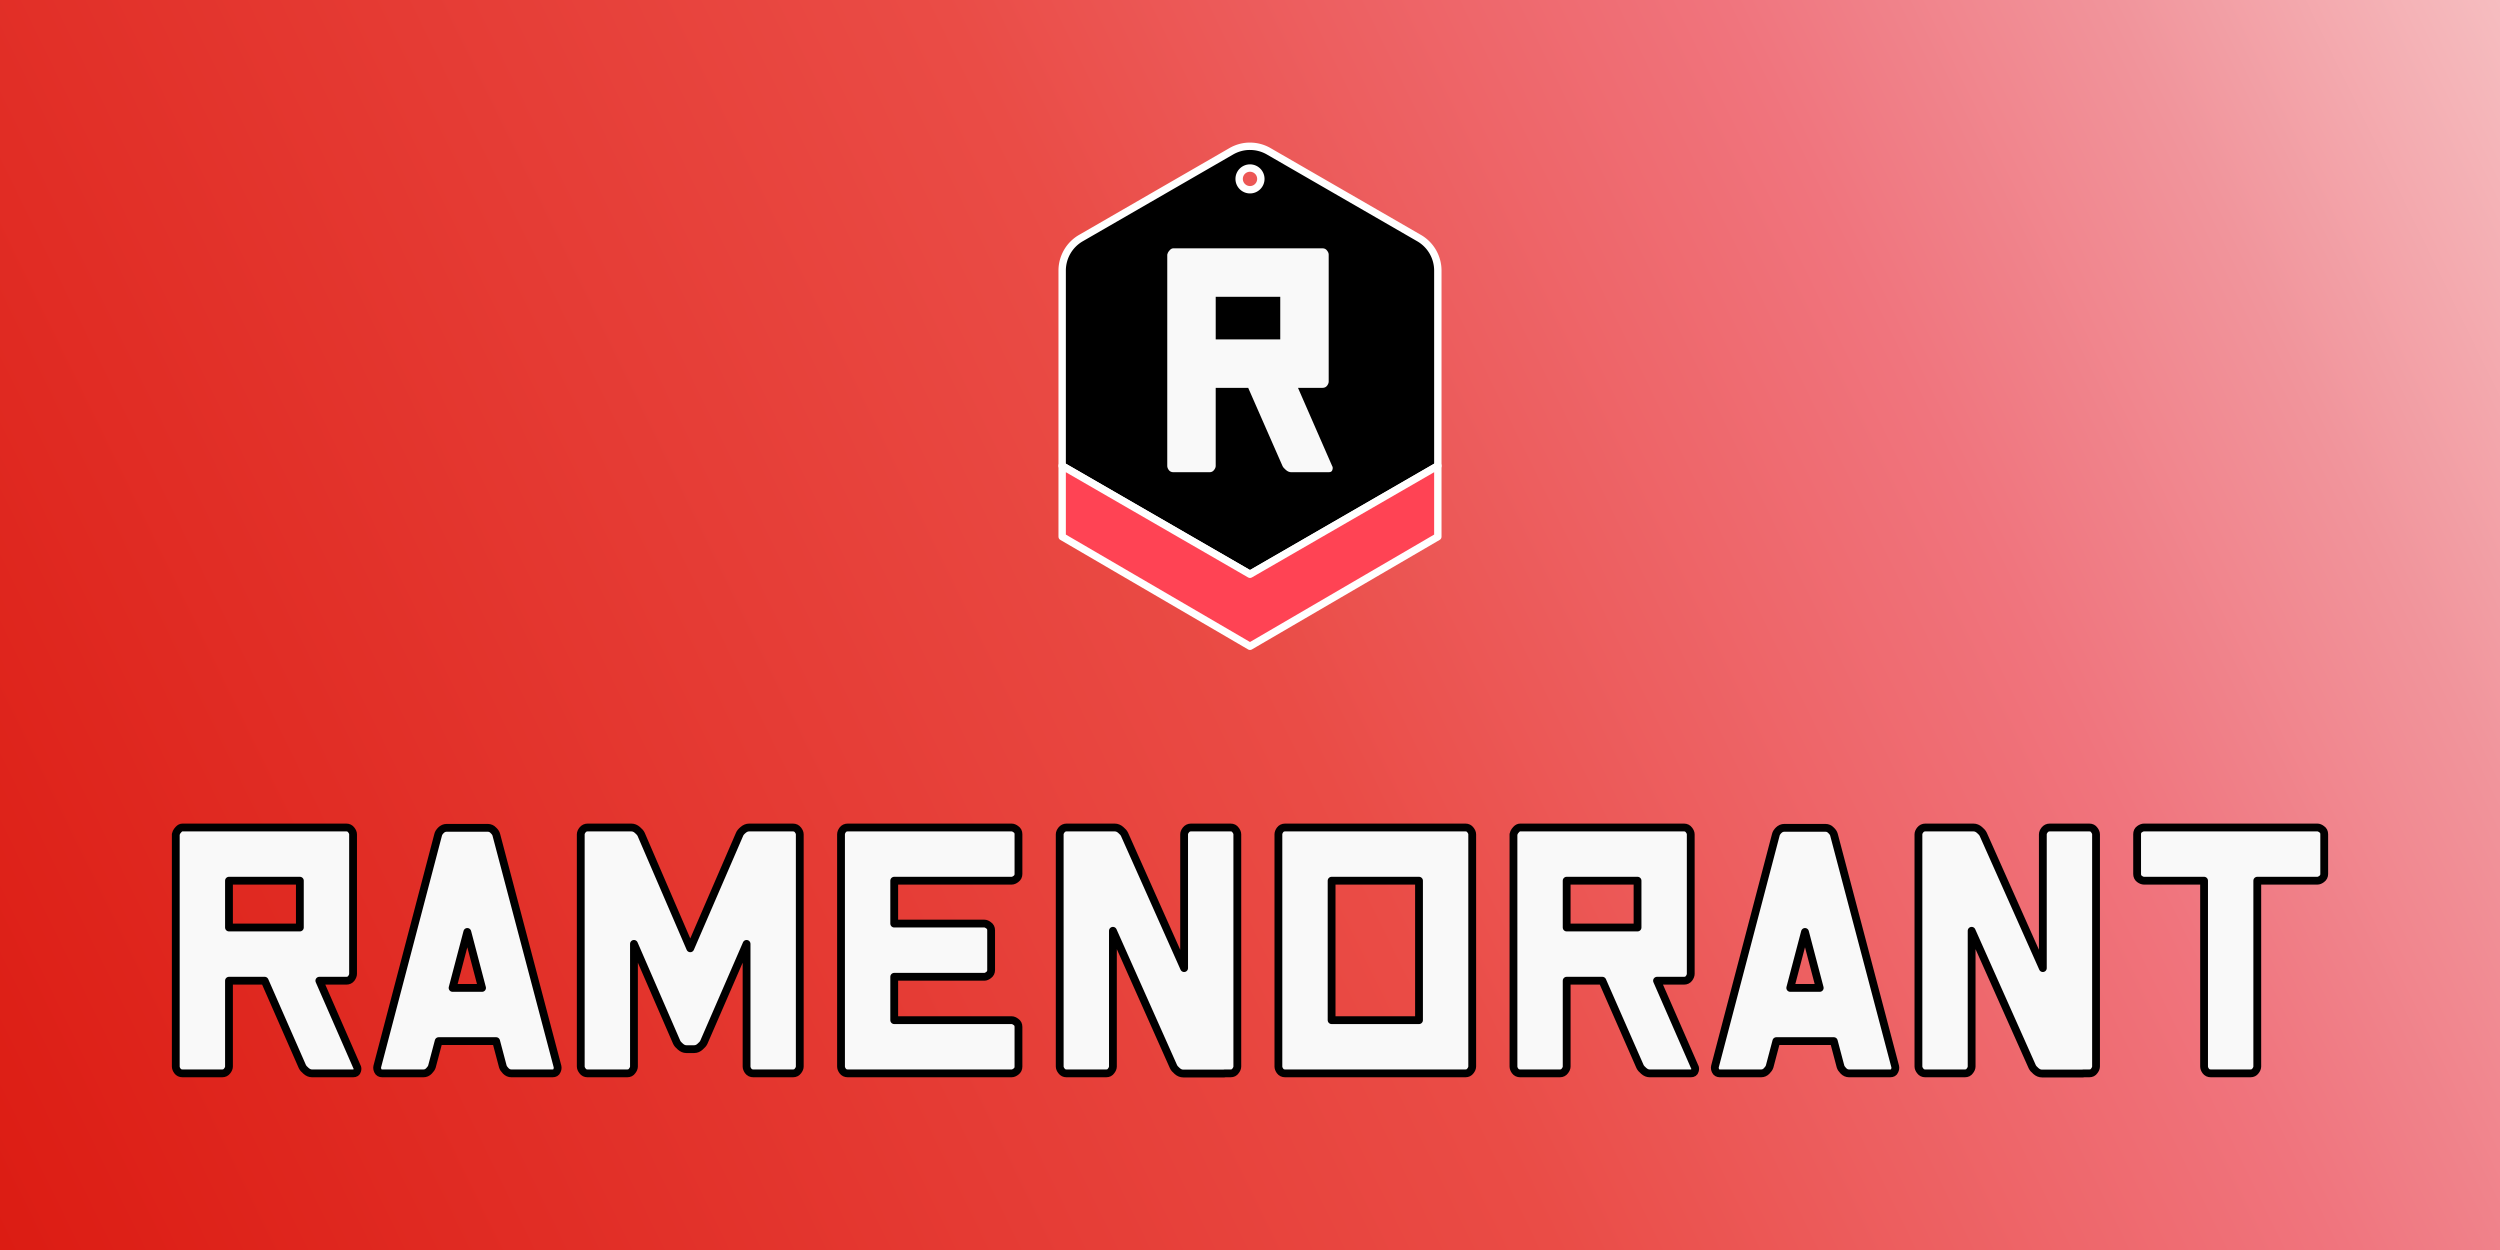 <?xml version="1.0" encoding="UTF-8" standalone="no"?>
<!-- Created with Inkscape (http://www.inkscape.org/) -->

<svg
   width="1280"
   height="640"
   viewBox="0 0 1280 640"
   version="1.1"
   id="svg1"
   sodipodi:docname="ramenorant_github.svg"
   inkscape:version="1.3-alpha (95f74fb, 2023-03-31)"
   inkscape:export-filename="ramenorant_github.png"
   inkscape:export-xdpi="96"
   inkscape:export-ydpi="96"
   xmlns:inkscape="http://www.inkscape.org/namespaces/inkscape"
   xmlns:sodipodi="http://sodipodi.sourceforge.net/DTD/sodipodi-0.dtd"
   xmlns:xlink="http://www.w3.org/1999/xlink"
   xmlns="http://www.w3.org/2000/svg"
   xmlns:svg="http://www.w3.org/2000/svg">
  <rect x="0" y="0" width="1280" height="640" fill="#333333" stroke="none"/>
  <sodipodi:namedview
     id="namedview1"
     pagecolor="#505050"
     bordercolor="#eeeeee"
     borderopacity="1"
     inkscape:showpageshadow="0"
     inkscape:pageopacity="0"
     inkscape:pagecheckerboard="0"
     inkscape:deskcolor="#d1d1d1"
     inkscape:document-units="px"
     showguides="true"
     showgrid="false"
     inkscape:zoom="0.35741289"
     inkscape:cx="755.42883"
     inkscape:cy="451.85835"
     inkscape:window-width="1512"
     inkscape:window-height="916"
     inkscape:window-x="0"
     inkscape:window-y="38"
     inkscape:window-maximized="1"
     inkscape:current-layer="layer1" />
  <defs
     id="defs1">
    <linearGradient
       id="linearGradient12"
       inkscape:collect="always">
      <stop
         style="stop-color:#dc1c13;stop-opacity:1;"
         offset="0"
         id="stop12" />
      <stop
         style="stop-color:#ea4c46;stop-opacity:1;"
         offset="0.5"
         id="stop14" />
      <stop
         style="stop-color:#f0747d;stop-opacity:1;"
         offset="0.75"
         id="stop15" />
      <stop
         style="stop-color:#f1949b;stop-opacity:1;"
         offset="0.875"
         id="stop16" />
      <stop
         style="stop-color:#f6bdc0;stop-opacity:1;"
         offset="1"
         id="stop13" />
    </linearGradient>
    <inkscape:path-effect
       effect="fillet_chamfer"
       id="path-effect4"
       is_visible="true"
       lpeversion="1"
       nodesatellites_param="F,0,0,1,0,1,0,1 @ F,0,0,1,0,1,0,1 @ F,0,0,1,0,1,0,1 @ F,0,0,1,0,1,0,1 @ F,0,0,1,0,1,0,1"
       radius="1"
       unit="px"
       method="auto"
       mode="F"
       chamfer_steps="1"
       flexible="false"
       use_knot_distance="true"
       apply_no_radius="true"
       apply_with_radius="true"
       only_selected="false"
       hide_knots="false" />
    <inkscape:path-effect
       effect="fillet_chamfer"
       id="path-effect3"
       is_visible="true"
       lpeversion="1"
       nodesatellites_param="F,0,0,1,0,0,0,1 @ F,0,0,1,0,0,0,1 @ F,0,0,1,0,0,0,1 @ F,0,0,1,0,0,0,1 @ F,0,0,1,0,0,0,1 @ F,0,0,1,0,0,0,1"
       radius="0"
       unit="px"
       method="auto"
       mode="F"
       chamfer_steps="1"
       flexible="false"
       use_knot_distance="true"
       apply_no_radius="true"
       apply_with_radius="true"
       only_selected="false"
       hide_knots="false" />
    <linearGradient
       inkscape:collect="always"
       xlink:href="#linearGradient12"
       id="linearGradient13"
       x1="199.333"
       y1="306.474"
       x2="436.041"
       y2="189.366"
       gradientUnits="userSpaceOnUse"
       gradientTransform="matrix(5.408,0,0,5.465,-1077.895,-1034.894)" />
  </defs>
  <g
     inkscape:label="Layer 1"
     inkscape:groupmode="layer"
     id="layer1">
    <path
       id="rect11"
       style="fill:url(#linearGradient13);stroke-width:20.546;stroke-linejoin:round;paint-order:stroke markers fill"
       d="M 0,0 H 1280 V 640 H 0 Z" />
    <g
       aria-label="Ramenorant
"
       id="text2"
       style="font-size:171.642px;font-family:'Nikkyou Sans';-inkscape-font-specification:'Nikkyou Sans';fill:#f9f9f9;stroke:#000000;stroke-width:4;stroke-linejoin:round;paint-order:stroke markers fill"
       inkscape:label="text2">
      <path
         d="m 153.527,450.917 h -36.29 v 23.97 h 22.712 13.577 z M 90,427.199 q 0.084,-0.419 0.335,-1.006 0.251,-0.587 1.09,-1.509 0.922,-1.006 2.011,-1.006 h 7.543 56.069 20.282 q 1.592,0 2.514,1.257 0.922,1.173 0.922,2.263 v 71.406 q 0,1.09 -0.922,2.347 -0.922,1.173 -2.514,1.173 H 163.501 l 19.192,43.916 q 0.587,0.838 0.168,2.179 -0.335,1.341 -2.011,1.341 h -21.12 q -1.592,0 -3.017,-1.257 -1.425,-1.173 -1.928,-2.263 l -19.276,-43.916 h -18.27 v 43.916 q 0,1.09 -0.922,2.263 -0.922,1.257 -2.514,1.257 H 93.436 q -1.676,0 -2.598,-1.257 -0.838,-1.173 -0.838,-2.263 z"
         id="path2" />
      <path
         d="m 254.099,427.367 31.345,118.674 q 0.251,1.09 -0.335,2.263 -0.503,1.257 -2.179,1.257 h -21.12 q -1.592,0 -2.85,-1.257 -1.173,-1.173 -1.509,-2.263 l -3.436,-12.99 h -29.417 l -3.436,12.99 q -0.335,1.09 -1.509,2.263 -1.173,1.257 -2.85,1.257 h -21.12 q -1.592,0 -2.179,-1.257 -0.587,-1.173 -0.335,-2.263 l 31.177,-118.674 q 0.251,-1.09 1.425,-2.263 1.257,-1.257 2.933,-1.257 h 21.036 q 1.676,0 2.85,1.257 1.257,1.173 1.509,2.263 z m -7.291,78.446 -7.543,-28.663 -7.543,28.663 z"
         id="path3" />
      <path
         d="m 323.242,423.679 q 1.676,0 3.101,1.257 1.425,1.173 1.928,2.263 l 25.143,58.331 25.227,-58.331 q 0.419,-1.09 1.844,-2.263 1.425,-1.257 3.101,-1.257 h 22.377 q 1.676,0 2.598,1.257 0.922,1.173 0.922,2.263 v 118.842 q 0,1.09 -0.922,2.263 -0.922,1.257 -2.514,1.257 h -20.366 q -1.676,0 -2.598,-1.257 -0.838,-1.173 -0.838,-2.263 v -62.773 l -21.874,50.37 q -0.503,1.09 -1.928,2.263 -1.341,1.257 -3.017,1.257 h -4.023 q -1.592,0 -3.017,-1.257 -1.425,-1.173 -1.928,-2.263 l -21.874,-50.37 v 62.773 q 0,1.09 -0.922,2.263 -0.838,1.257 -2.514,1.257 h -20.366 q -1.592,0 -2.514,-1.257 -0.922,-1.173 -0.922,-2.263 V 427.199 q 0,-1.09 0.922,-2.263 1.006,-1.257 2.598,-1.257 z"
         id="path6" />
      <path
         d="m 457.84,522.323 h 36.625 23.467 q 1.09,0 2.263,0.922 1.257,0.838 1.257,2.514 v 20.366 q 0,1.592 -1.257,2.514 -1.173,0.922 -2.263,0.922 h -46.85 -20.198 -16.846 q -1.676,0 -2.598,-1.257 -0.838,-1.173 -0.838,-2.263 V 427.199 q 0,-1.09 0.838,-2.263 0.922,-1.257 2.598,-1.257 h 7.543 29.501 23.383 23.467 q 1.09,0 2.263,0.922 1.257,0.838 1.257,2.514 v 20.366 q 0,1.592 -1.257,2.514 -1.173,0.922 -2.263,0.922 H 457.84 v 21.958 h 22.712 23.467 q 1.006,0 2.179,0.922 1.257,0.838 1.257,2.514 v 20.366 q 0,1.592 -1.257,2.514 -1.173,0.922 -2.179,0.922 H 457.84 Z"
         id="path7" />
      <path
         d="m 570.731,423.679 q 1.676,0 3.101,1.257 1.425,1.173 1.928,2.263 l 30.507,68.472 v -68.472 q 0,-1.09 0.922,-2.263 1.006,-1.257 2.598,-1.257 h 20.282 q 1.676,0 2.514,1.257 0.922,1.173 0.922,2.263 v 118.842 q 0,1.09 -0.922,2.263 -0.838,1.257 -2.514,1.257 h -3.101 l -0.084,0.084 h -21.036 q -1.676,0 -3.101,-1.257 -1.425,-1.173 -1.928,-2.263 l -31.01,-69.562 v 69.478 q 0,1.09 -0.922,2.263 -0.838,1.257 -2.514,1.257 h -20.366 q -1.592,0 -2.514,-1.257 -0.922,-1.173 -0.922,-2.263 V 427.199 q 0,-1.09 0.922,-2.263 1.006,-1.257 2.598,-1.257 z"
         id="path8" />
      <path
         d="m 753.771,427.199 v 118.842 q 0,1.09 -0.922,2.263 -0.922,1.257 -2.514,1.257 h -16.846 q -10.057,0 -34.11,0 -24.053,0 -33.859,0 h -7.543 q -1.676,0 -2.598,-1.257 -0.838,-1.173 -0.838,-2.263 V 427.199 q 0,-1.09 0.838,-2.263 0.922,-1.257 2.598,-1.257 h 16.259 q 10.057,0 34.278,0 24.221,0 34.278,0 h 7.543 q 1.592,0 2.514,1.257 0.922,1.173 0.922,2.263 z m -27.238,95.124 v -71.406 h -44.754 v 71.406 z"
         id="path9" />
      <path
         d="m 838.419,450.917 h -36.29 v 23.97 H 824.842 838.419 Z M 774.891,427.199 q 0.084,-0.419 0.335,-1.006 0.251,-0.587 1.09,-1.509 0.922,-1.006 2.011,-1.006 h 7.543 56.069 20.282 q 1.592,0 2.514,1.257 0.922,1.173 0.922,2.263 v 71.406 q 0,1.09 -0.922,2.347 -0.922,1.173 -2.514,1.173 h -13.829 l 19.192,43.916 q 0.587,0.838 0.168,2.179 -0.335,1.341 -2.011,1.341 h -21.12 q -1.592,0 -3.017,-1.257 -1.425,-1.173 -1.928,-2.263 l -19.276,-43.916 h -18.27 v 43.916 q 0,1.09 -0.922,2.263 -0.922,1.257 -2.514,1.257 h -20.366 q -1.676,0 -2.598,-1.257 -0.838,-1.173 -0.838,-2.263 z"
         id="path10" />
      <path
         d="m 938.991,427.367 31.345,118.674 q 0.251,1.09 -0.335,2.263 -0.503,1.257 -2.179,1.257 h -21.12 q -1.592,0 -2.85,-1.257 -1.173,-1.173 -1.509,-2.263 l -3.436,-12.99 h -29.417 l -3.436,12.99 q -0.335,1.09 -1.509,2.263 -1.173,1.257 -2.85,1.257 h -21.12 q -1.592,0 -2.179,-1.257 -0.587,-1.173 -0.335,-2.263 l 31.177,-118.674 q 0.251,-1.09 1.425,-2.263 1.257,-1.257 2.933,-1.257 h 21.036 q 1.676,0 2.85,1.257 1.257,1.173 1.509,2.263 z m -7.291,78.446 -7.543,-28.663 -7.543,28.663 z"
         id="path11" />
      <path
         d="m 1010.396,423.679 q 1.676,0 3.101,1.257 1.425,1.173 1.928,2.263 l 30.507,68.472 v -68.472 q 0,-1.09 0.922,-2.263 1.006,-1.257 2.598,-1.257 h 20.282 q 1.676,0 2.514,1.257 0.922,1.173 0.922,2.263 v 118.842 q 0,1.09 -0.922,2.263 -0.838,1.257 -2.514,1.257 h -3.101 l -0.084,0.084 h -21.036 q -1.676,0 -3.101,-1.257 -1.425,-1.173 -1.928,-2.263 l -31.01,-69.562 v 69.478 q 0,1.09 -0.922,2.263 -0.838,1.257 -2.514,1.257 h -20.366 q -1.592,0 -2.514,-1.257 -0.922,-1.173 -0.922,-2.263 V 427.199 q 0,-1.09 0.922,-2.263 1.006,-1.257 2.598,-1.257 z"
         id="path12" />
      <path
         d="m 1128.484,450.917 h -30.758 q -1.09,0 -2.347,-0.922 -1.173,-0.922 -1.173,-2.514 V 427.115 q 0,-1.676 1.173,-2.514 1.257,-0.922 2.347,-0.922 h 44.335 44.419 q 1.089,0 2.263,0.922 1.257,0.838 1.257,2.514 v 20.366 q 0,1.592 -1.257,2.514 -1.173,0.922 -2.263,0.922 h -30.758 v 95.124 q 0,1.09 -0.922,2.263 -0.922,1.257 -2.514,1.257 h -20.366 q -1.676,0 -2.598,-1.257 -0.838,-1.173 -0.838,-2.263 z"
         id="path13" />
    </g>
    <g
       id="g1"
       transform="translate(0,73.002)"
       inkscape:label="g1">
      <path
         id="path4"
         style="stroke:#ffffff;stroke-width:3.78;stroke-linejoin:round;stroke-dasharray:none;stroke-opacity:1;paint-order:stroke markers fill"
         d="m 639.371,1.893 c -3.111,0.101 -6.19,0.97 -8.98,2.581 L 553.436,48.895 c -5.951,3.436 -9.609,9.786 -9.609,16.658 v 44.421 55.526 L 640,221.026 736.173,165.5 V 109.974 65.553 c 0,-6.872 -3.657,-13.222 -9.609,-16.658 L 649.609,4.474 C 646.633,2.756 643.321,1.893 640,1.893 c -0.208,0 -0.422,-0.007 -0.629,0 z M 640,13.042 a 5.553,5.553 0 0 1 5.553,5.553 A 5.553,5.553 0 0 1 640,24.147 5.553,5.553 0 0 1 634.447,18.594 5.553,5.553 0 0 1 640,13.042 Z"
         inkscape:label="path4" />
      <path
         style="fill:#ff4354;fill-opacity:1;stroke:#ffffff;stroke-width:3.78;stroke-linejoin:round;stroke-dasharray:none;stroke-opacity:1;paint-order:stroke markers fill"
         d="m 543.827,165.495 v 36.292 L 640,257.891 736.173,201.787 V 165.5 L 640,221.026 Z"
         id="path5"
         sodipodi:nodetypes="ccccccc" />
      <g
         aria-label="R"
         id="text1"
         style="font-size:156.303px;font-family:'Nikkyou Sans';-inkscape-font-specification:'Nikkyou Sans';fill:#f9f9f9;stroke-width:0.586;stroke-linejoin:round;paint-order:stroke markers fill">
        <path
           d="M 655.49,78.946 H 622.443 V 100.773 h 20.683 12.364 z m -57.85,-21.599 q 0.076,-0.382 0.305,-0.916 0.229,-0.534 0.992,-1.374 0.84,-0.916 1.832,-0.916 h 6.869 51.058 18.469 q 1.45,0 2.29,1.145 0.84,1.068 0.84,2.061 v 65.024 q 0,0.992 -0.84,2.137 -0.84,1.068 -2.29,1.068 h -12.593 l 17.477,39.992 q 0.534,0.763 0.153,1.984 -0.305,1.221 -1.832,1.221 H 661.137 q -1.45,0 -2.748,-1.145 -1.297,-1.068 -1.755,-2.061 l -17.554,-39.992 h -16.638 v 39.992 q 0,0.992 -0.84,2.061 -0.84,1.145 -2.29,1.145 h -18.546 q -1.526,0 -2.366,-1.145 -0.763,-1.068 -0.763,-2.061 z"
           id="path1" />
      </g>
    </g>
  </g>
</svg>
